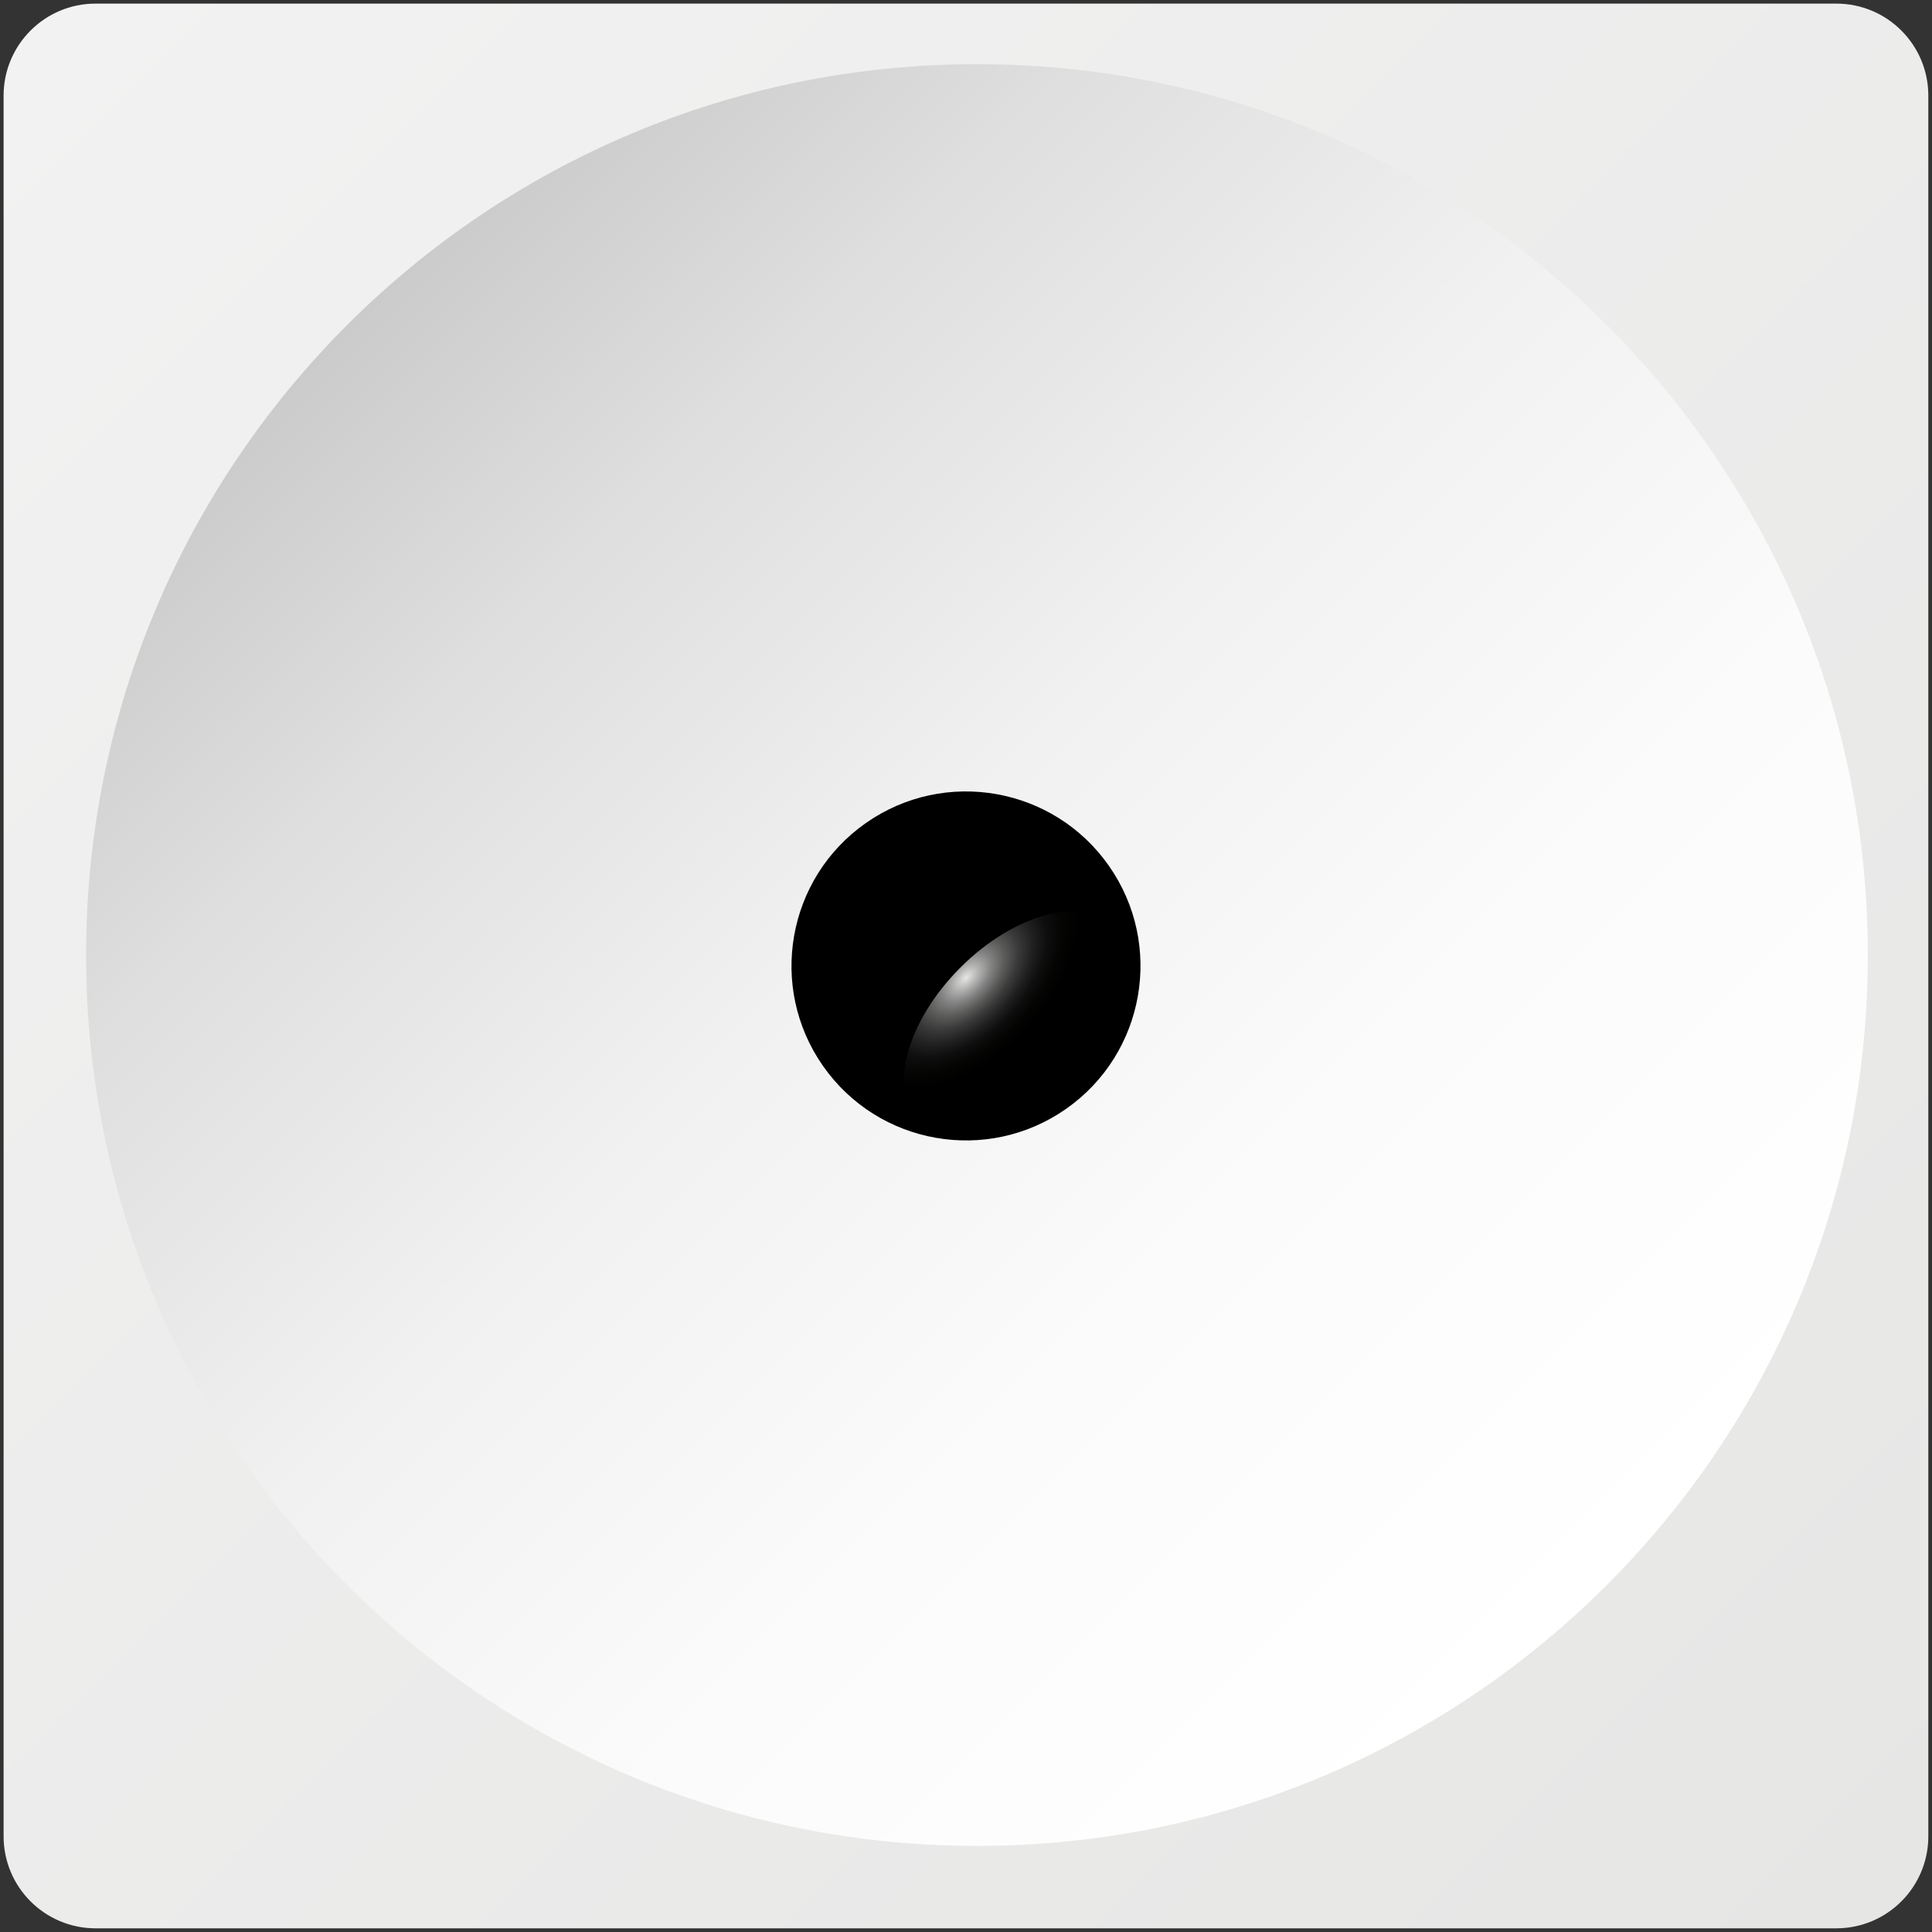<svg width="252" height="252" viewBox="0 0 252 252" fill="none" xmlns="http://www.w3.org/2000/svg">
<rect x="0" y="0" width="252" height="252" fill="#333333" stroke="none"/>
<g clip-path="url(#clip0_46_38)">
<path d="M239.52 0.47H12.47C5.843 0.47 0.47 5.843 0.47 12.47V239.52C0.47 246.147 5.843 251.52 12.47 251.52H239.52C246.147 251.52 251.52 246.147 251.52 239.52V12.47C251.52 5.843 246.147 0.47 239.52 0.47Z" fill="url(#paint0_linear_46_38)"/>
<path d="M127.43 240.77C191.605 240.77 243.63 188.745 243.63 124.57C243.63 60.395 191.605 8.37 127.43 8.37C63.255 8.37 11.23 60.395 11.23 124.57C11.23 188.745 63.255 240.77 127.43 240.77Z" fill="url(#paint1_linear_46_38)"/>
<path d="M139.057 144.634C149.352 137.422 151.852 123.23 144.641 112.934C137.429 102.639 123.237 100.139 112.941 107.35C102.646 114.562 100.146 128.754 107.357 139.05C114.569 149.345 128.761 151.845 139.057 144.634Z" fill="black"/>
<path style="mix-blend-mode:screen" d="M145.38 120.85C149.45 124.92 147.05 133.92 140.01 140.96C132.97 148 124.01 150.4 119.9 146.32C115.79 142.24 118.23 133.25 125.26 126.21C132.29 119.17 141.3 116.77 145.38 120.85Z" fill="url(#paint2_radial_46_38)"/>
</g>
<defs>
<linearGradient id="paint0_linear_46_38" x1="3.99" y1="3.99" x2="248.01" y2="248.01" gradientUnits="userSpaceOnUse">
<stop stop-color="#F2F2F2"/>
<stop offset="1" stop-color="#E6E6E5"/>
</linearGradient>
<linearGradient id="paint1_linear_46_38" x1="45.27" y1="42.4" x2="209.6" y2="206.73" gradientUnits="userSpaceOnUse">
<stop stop-color="#CCCBCB"/>
<stop offset="0.19" stop-color="#DFDFDF"/>
<stop offset="0.44" stop-color="#F1F1F1"/>
<stop offset="0.7" stop-color="#FCFBFB"/>
<stop offset="1" stop-color="white"/>
</linearGradient>
<radialGradient id="paint2_radial_46_38" cx="0" cy="0" r="1" gradientUnits="userSpaceOnUse" gradientTransform="translate(126.005 127.524) rotate(-45) scale(18.047 10.483)">
<stop stop-color="#E6E6E5"/>
<stop offset="0.11" stop-color="#B2B2B1"/>
<stop offset="0.22" stop-color="#838383"/>
<stop offset="0.34" stop-color="#5B5B5A"/>
<stop offset="0.46" stop-color="#3A3A3A"/>
<stop offset="0.59" stop-color="#202020"/>
<stop offset="0.71" stop-color="#0E0E0E"/>
<stop offset="0.85" stop-color="#040403"/>
<stop offset="1"/>
</radialGradient>
<clipPath id="clip0_46_38">
<rect width="252" height="252" fill="white"/>
</clipPath>
</defs>
</svg>
